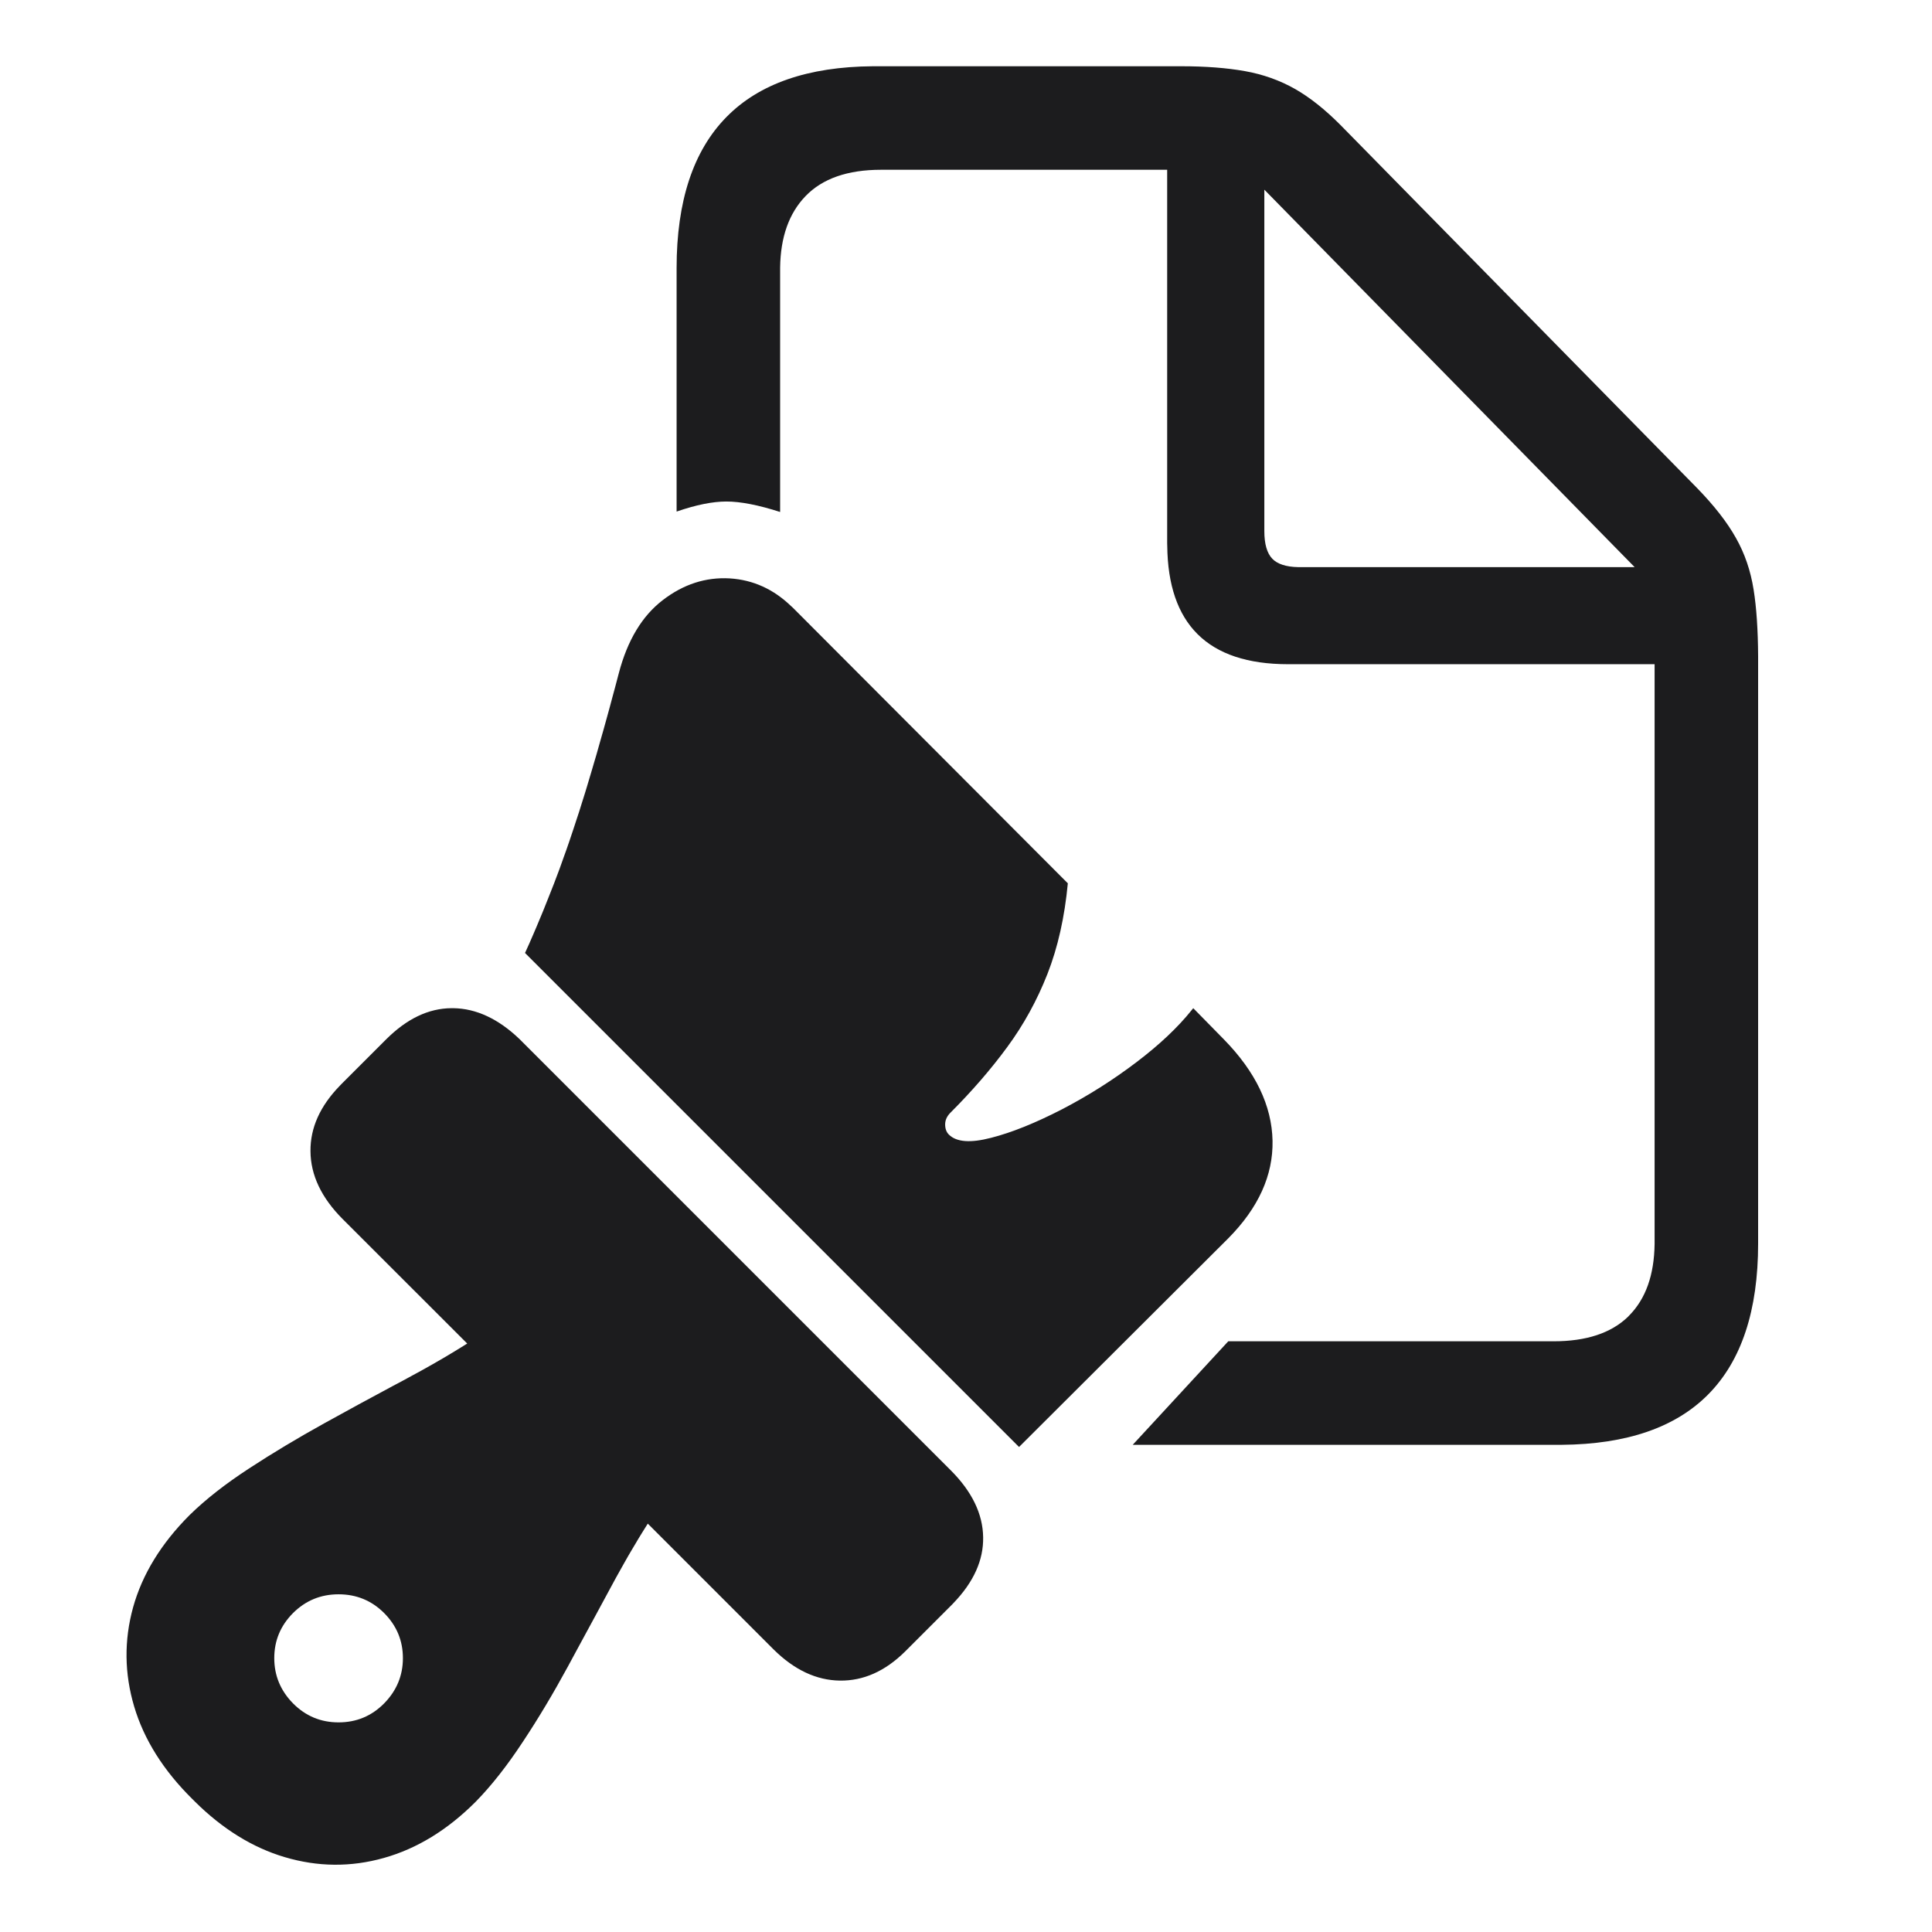 <svg width="24" height="24" viewBox="0 0 24 24" fill="none" xmlns="http://www.w3.org/2000/svg">
<path d="M5.608 12.524H5.631C5.916 12.528 6.191 12.656 6.455 12.909L6.476 12.93L11.807 18.261C12.074 18.527 12.209 18.806 12.213 19.096C12.218 19.38 12.096 19.651 11.847 19.911L11.827 19.932L11.242 20.517C10.995 20.761 10.725 20.881 10.433 20.877C10.141 20.873 9.867 20.744 9.611 20.491L8.047 18.927C8.024 18.963 8 19.001 7.977 19.039L7.929 19.117C7.921 19.131 7.913 19.144 7.905 19.158L7.856 19.24C7.839 19.268 7.823 19.296 7.806 19.325L7.756 19.413L7.705 19.504L7.653 19.597L7.601 19.693L7.382 20.098L7.185 20.461L7.052 20.707C6.872 21.038 6.686 21.35 6.492 21.642C6.299 21.935 6.105 22.182 5.91 22.381C5.56 22.732 5.179 22.965 4.769 23.08C4.358 23.196 3.948 23.192 3.537 23.07C3.138 22.952 2.765 22.721 2.419 22.378L2.389 22.348C2.03 21.993 1.789 21.61 1.667 21.2C1.545 20.789 1.54 20.379 1.653 19.968C1.767 19.558 2.001 19.175 2.356 18.82C2.555 18.625 2.802 18.432 3.095 18.241C3.387 18.05 3.698 17.864 4.026 17.682C4.318 17.52 4.604 17.365 4.884 17.215L4.988 17.16C5.038 17.133 5.086 17.107 5.133 17.081L5.227 17.03C5.426 16.92 5.606 16.814 5.767 16.713L5.804 16.69L4.259 15.146C3.993 14.88 3.859 14.598 3.857 14.301C3.854 14.011 3.976 13.74 4.22 13.489L4.239 13.469L4.798 12.91C5.054 12.655 5.323 12.526 5.608 12.524ZM4.206 19.805C3.984 19.805 3.796 19.883 3.64 20.038C3.485 20.194 3.407 20.38 3.407 20.598C3.407 20.815 3.485 21.002 3.64 21.16C3.796 21.317 3.984 21.396 4.206 21.396C4.428 21.396 4.617 21.317 4.772 21.16C4.927 21.002 5.005 20.815 5.005 20.598C5.005 20.38 4.927 20.194 4.772 20.038C4.617 19.883 4.428 19.805 4.206 19.805ZM8.233 7.455C8.49 7.257 8.768 7.168 9.065 7.185C9.354 7.203 9.609 7.318 9.83 7.532L9.851 7.551L13.265 10.973C13.225 11.394 13.141 11.769 13.012 12.098C12.883 12.426 12.717 12.729 12.513 13.006C12.309 13.284 12.074 13.555 11.807 13.822C11.763 13.866 11.741 13.915 11.741 13.968C11.741 14.021 11.756 14.063 11.787 14.094C11.881 14.188 12.056 14.201 12.313 14.134C12.571 14.068 12.862 13.95 13.189 13.782C13.515 13.613 13.825 13.417 14.12 13.193C14.403 12.978 14.63 12.764 14.801 12.551L14.823 12.524L15.202 12.91C15.597 13.313 15.799 13.734 15.808 14.171C15.816 14.6 15.633 15.004 15.258 15.383L12.659 17.975L6.522 11.838C6.556 11.764 6.591 11.686 6.625 11.606L6.667 11.508L6.709 11.407C6.731 11.356 6.752 11.304 6.773 11.251L6.816 11.143C6.838 11.088 6.86 11.033 6.882 10.976C6.904 10.918 6.927 10.857 6.95 10.796L6.984 10.701C6.99 10.685 6.996 10.669 7.001 10.653L7.036 10.556L7.071 10.455C7.088 10.404 7.106 10.353 7.123 10.3L7.158 10.193L7.194 10.084C7.205 10.047 7.217 10.01 7.229 9.972L7.265 9.858L7.293 9.766L7.321 9.672L7.35 9.575L7.379 9.476L7.409 9.375L7.453 9.219L7.499 9.058L7.545 8.892L7.576 8.779L7.607 8.663L7.639 8.545L7.687 8.363C7.794 7.955 7.976 7.652 8.233 7.455ZM14.675 0.823C14.973 0.823 15.236 0.843 15.462 0.883C15.688 0.923 15.897 0.997 16.089 1.106C16.271 1.21 16.459 1.359 16.651 1.552L21.081 6.062C21.294 6.281 21.455 6.487 21.564 6.682C21.674 6.876 21.747 7.09 21.784 7.325C21.82 7.549 21.838 7.825 21.84 8.152V8.195V15.448C21.84 16.278 21.634 16.903 21.221 17.321C20.815 17.732 20.209 17.941 19.402 17.948H19.364H14.071L15.258 16.662L19.3 16.662C19.706 16.662 20.014 16.56 20.224 16.357L20.238 16.342C20.444 16.134 20.549 15.838 20.554 15.453L20.554 15.424V8.251H16.001C15.501 8.251 15.125 8.126 14.875 7.876C14.63 7.631 14.505 7.266 14.5 6.781L14.499 6.749V2.109H10.945C10.53 2.109 10.217 2.218 10.007 2.436C9.801 2.649 9.696 2.945 9.691 3.325L9.691 3.355L9.691 6.36C9.421 6.273 9.198 6.23 9.023 6.23C8.851 6.23 8.645 6.272 8.405 6.355V3.331C8.405 2.5 8.611 1.874 9.024 1.454C9.43 1.04 10.037 0.829 10.843 0.823H10.881H14.675ZM15.706 2.356V6.598C15.706 6.757 15.739 6.872 15.805 6.941C15.869 7.007 15.976 7.042 16.125 7.045L16.145 7.045H20.306L15.706 2.356Z" fill="#1C1C1E"/>
</svg>
